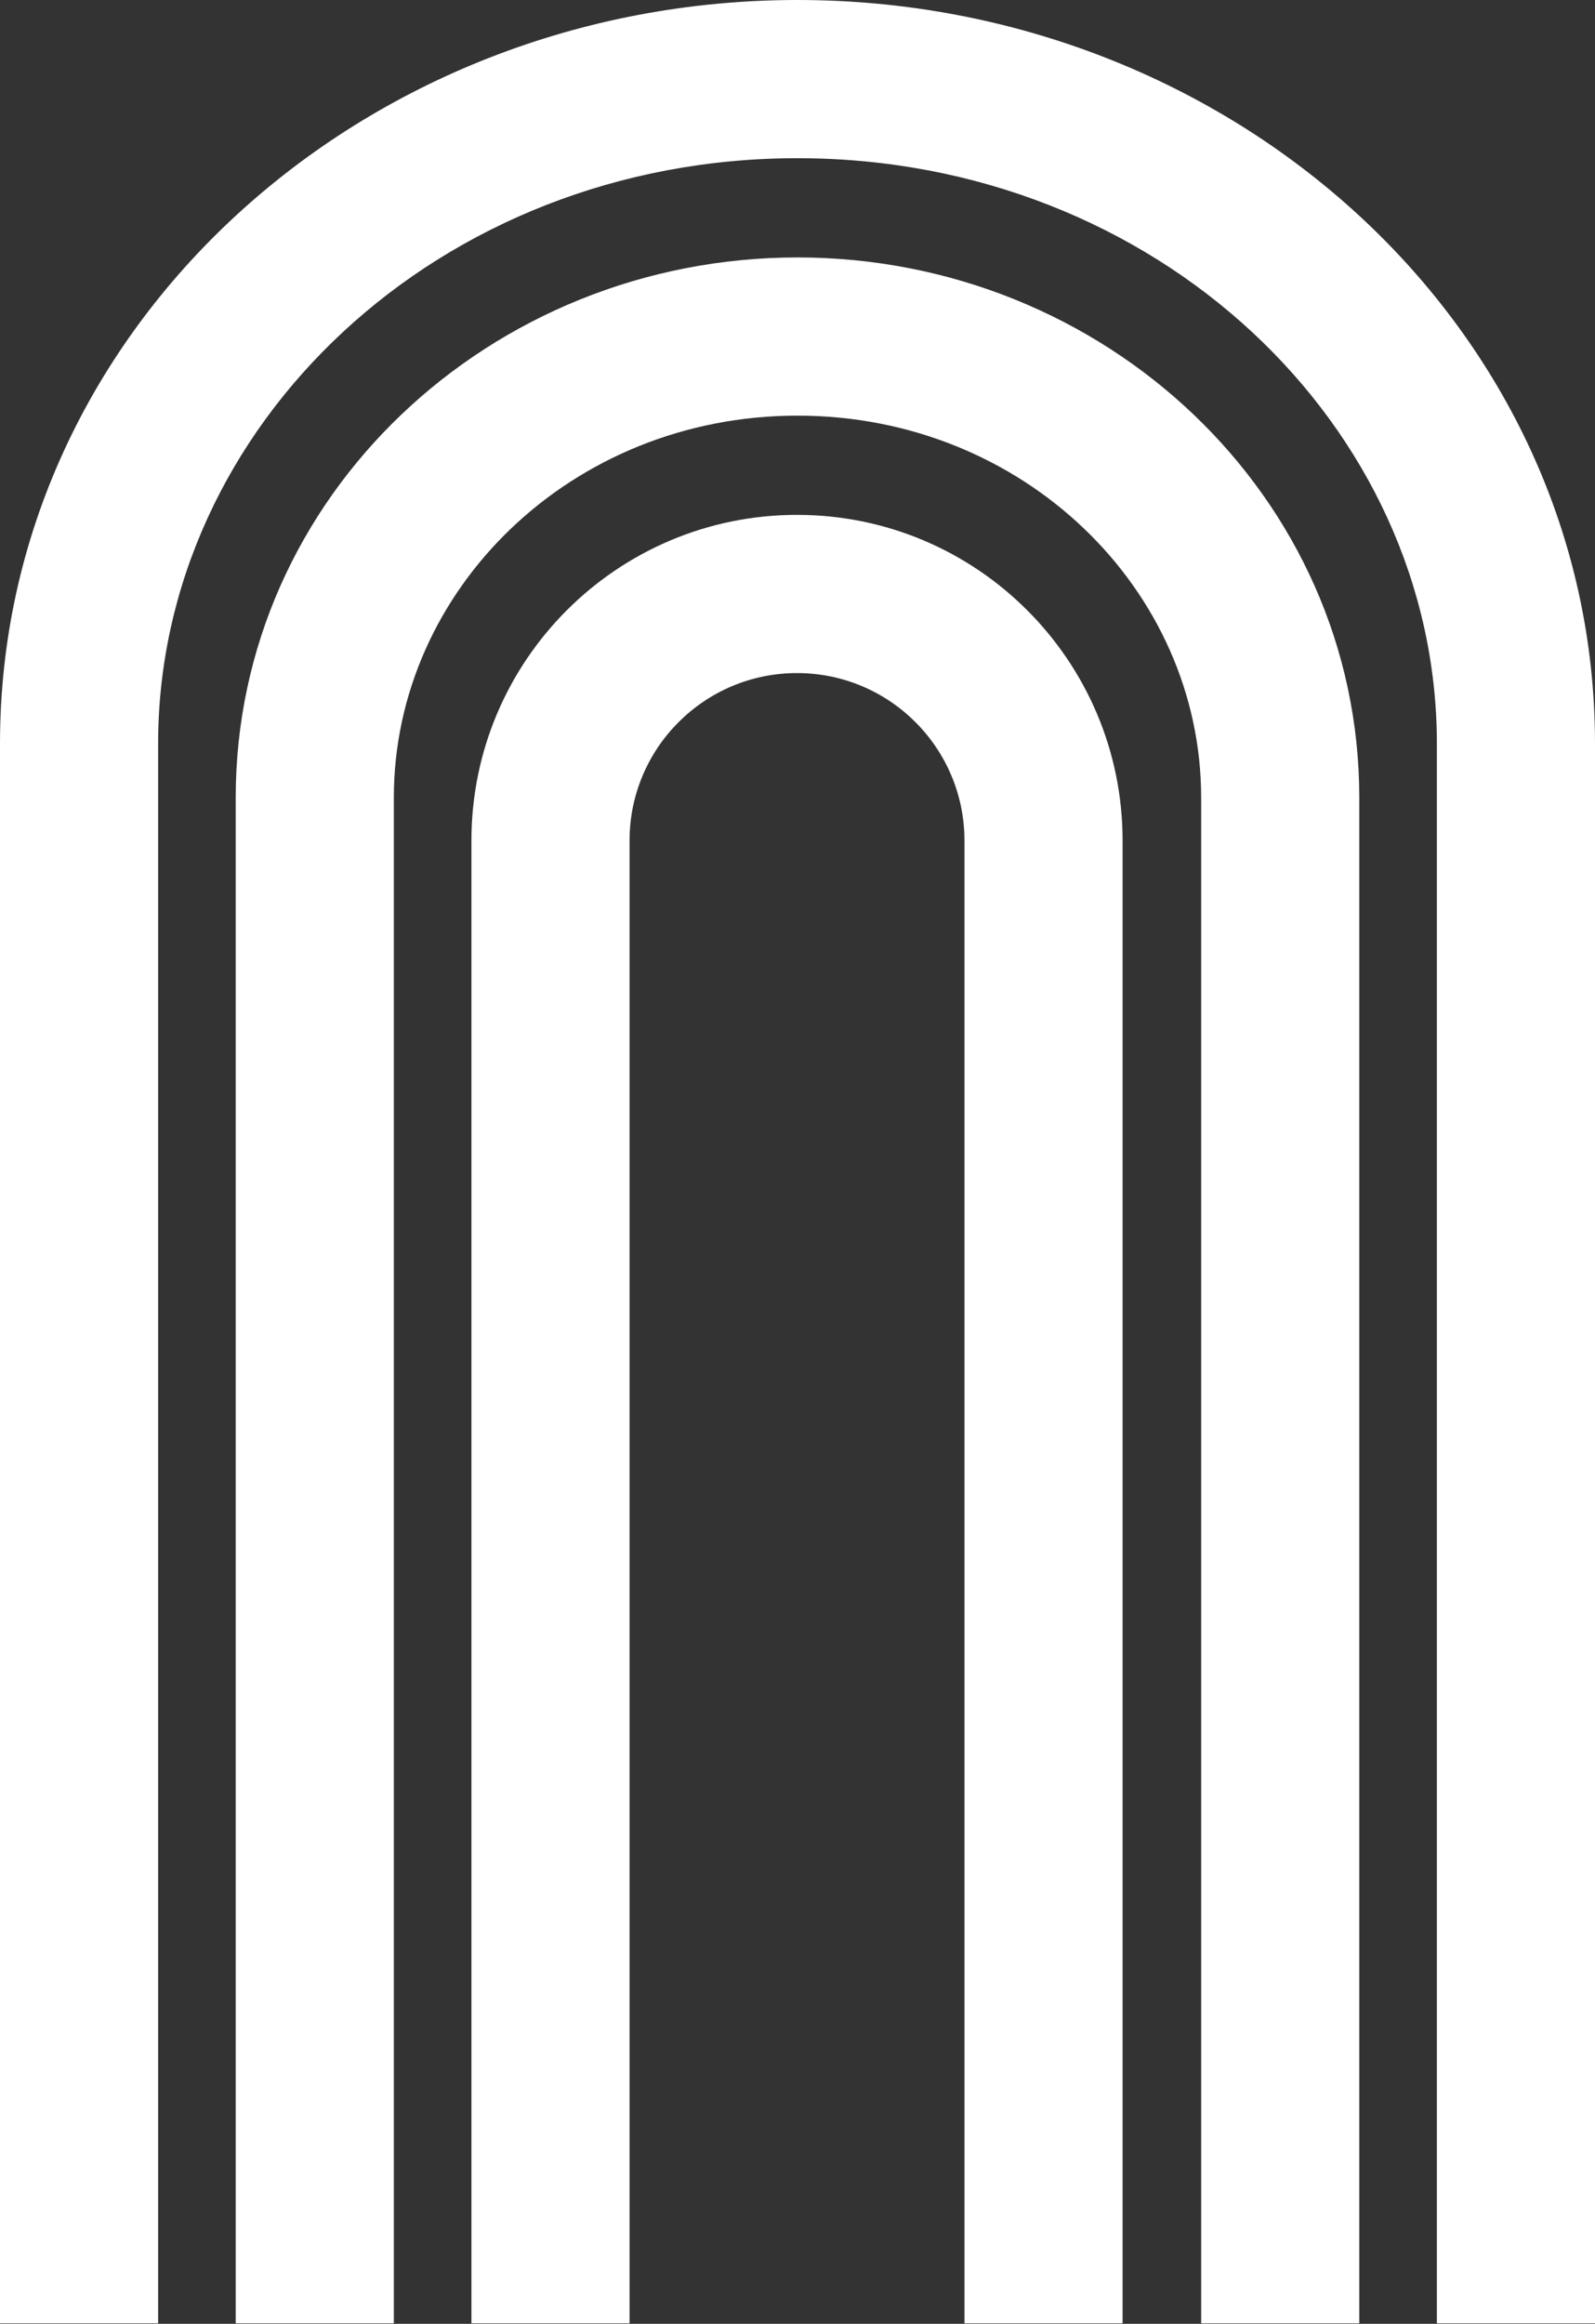 <svg width="1624" height="2365" viewBox="0 0 1624 2365" fill="none" xmlns="http://www.w3.org/2000/svg">
<rect x="0" y="0" width="1624" height="2365" fill="#333333" stroke="none"/>
<path d="M1223 811.81C1223 600.54 1042.53 423 812 423C581.466 423 401 600.54 401 811.81V2364.5H240V811.81C240 504.694 499.638 262 812 262C1124.36 262 1384 504.694 1384 811.81V2364.5H1223V811.81Z" fill="white"/>
<path d="M1463 756.838C1463 433.592 1177.6 161 812 161C446.403 161 161 433.592 161 756.838V2364.5H0V756.838C0 333.021 369.604 0 812 0C1254.4 0 1624 333.021 1624 756.838V2364.5H1463V756.838Z" fill="white"/>
<path d="M982 855.5C982 761.335 905.665 685 811.5 685C717.336 685 641 761.335 641 855.5L641 2364.5L480 2364.5L480 855.5C480 672.418 628.418 524 811.5 524C994.582 524 1143 672.417 1143 855.5L1143 2364.5L982 2364.5L982 855.5Z" fill="white"/>
</svg>

